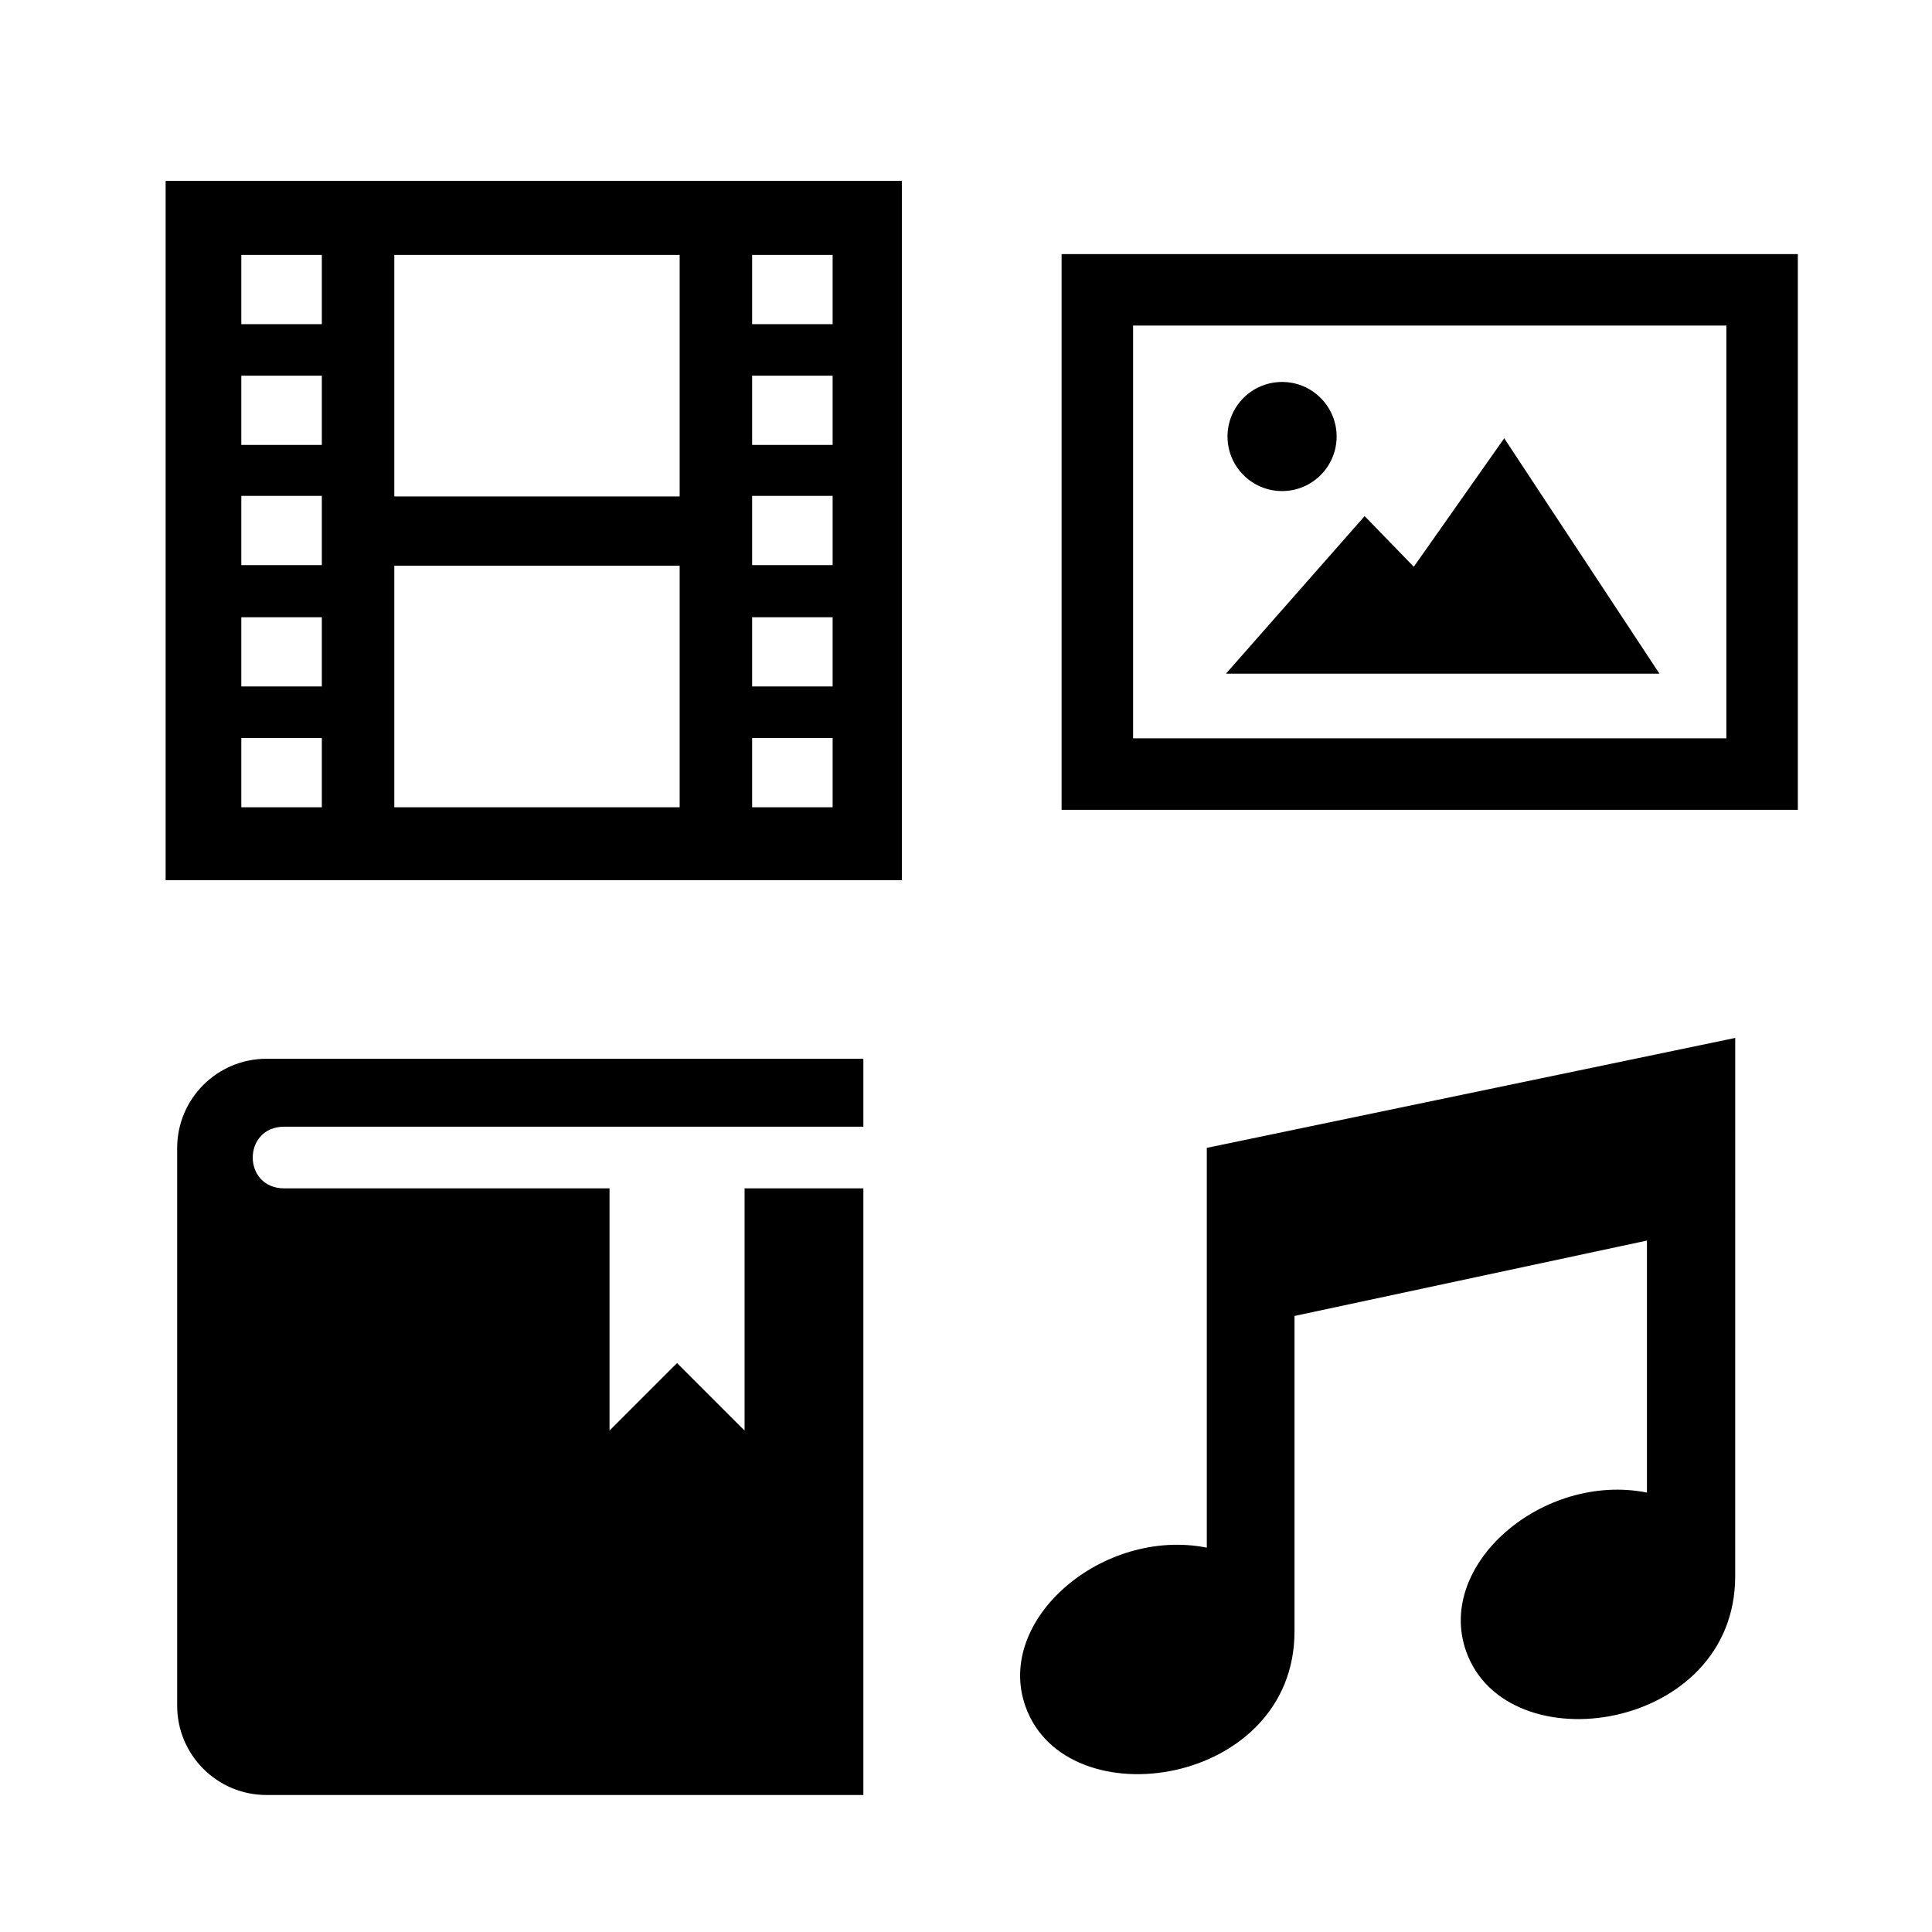 <?xml version="1.0" encoding="UTF-8" standalone="no"?>
<!-- The icon can be used freely in both personal and commercial projects with no attribution required, but always appreciated.
You may NOT sub-license, resell, rent, redistribute or otherwise transfer the icon without express written permission from iconmonstr.com -->

<svg
   xmlns:dc="http://purl.org/dc/elements/1.1/"
   xmlns:cc="http://creativecommons.org/ns#"
   xmlns:rdf="http://www.w3.org/1999/02/22-rdf-syntax-ns#"
   xmlns:svg="http://www.w3.org/2000/svg"
   xmlns="http://www.w3.org/2000/svg"
   xmlns:sodipodi="http://sodipodi.sourceforge.net/DTD/sodipodi-0.dtd"
   xmlns:inkscape="http://www.inkscape.org/namespaces/inkscape"
   version="1.1"
   x="0px"
   y="0px"
   width="64px"
   height="64px"
   viewBox="0 0 512 512"
   enable-background="new 0 0 512 512"
   xml:space="preserve"
   id="svg2"
   inkscape:version="0.48.5 r10040"
   sodipodi:docname="iconmonstr-mediamashup-icon.svg"><defs
     id="defs10" /><sodipodi:namedview
     pagecolor="#ffffff"
     bordercolor="#666666"
     borderopacity="1"
     objecttolerance="10"
     gridtolerance="10"
     guidetolerance="10"
     inkscape:pageopacity="0"
     inkscape:pageshadow="2"
     inkscape:window-width="1916"
     inkscape:window-height="1168"
     id="namedview8"
     showgrid="false"
     inkscape:zoom="0.4609375"
     inkscape:cx="-16.271186"
     inkscape:cy="679.22838"
     inkscape:window-x="0"
     inkscape:window-y="0"
     inkscape:window-maximized="0"
     inkscape:current-layer="svg2" /><path
     id="video-icon"
     d="M 43.895,47.935 V 233.247 H 239.005 V 47.935 H 43.895 z M 85.288,213.928 H 63.952 v -18.349 h 21.337 v 18.349 z m 0,-32.006 H 63.952 V 163.574 h 21.337 v 18.349 z m 0,-32.158 H 63.952 v -18.349 h 21.337 v 18.349 z m 0,-31.853 H 63.952 V 99.562 h 21.337 v 18.35 z m 0,-32.006 H 63.952 V 67.557 H 85.289 V 85.906 z M 180.115,213.928 H 104.493 V 149.917 h 75.622 v 64.011 z m 0,-82.361 H 104.493 V 67.557 h 75.622 v 64.011 z m 40.541,82.361 h -21.336 v -18.349 h 21.336 v 18.349 z m 0,-32.006 H 199.319 V 163.574 h 21.336 v 18.349 z m 0,-32.158 h -21.336 v -18.349 h 21.336 v 18.349 z m 0,-31.853 H 199.319 V 99.562 h 21.336 v 18.35 z m 0,-32.006 H 199.319 V 67.557 h 21.336 V 85.906 z"
     inkscape:connector-curvature="0" /><path
     id="picture-icon"
     d="m 325.302,115.681 c 0,-7.984 6.474,-14.458 14.459,-14.458 7.984,0 14.458,6.474 14.458,14.458 0,7.985 -6.474,14.458 -14.458,14.458 -7.984,0 -14.459,-6.473 -14.459,-14.458 z m 73.333,0.463 -23.966,34.052 -13.025,-13.425 -36.751,41.756 H 439.77 L 398.635,116.144 z M 457.502,86.277 V 195.671 H 300.277 V 86.277 H 457.502 M 476.444,67.334 H 281.334 V 214.614 H 476.444 V 67.334 l 0,0 z"
     inkscape:connector-curvature="0" /><path
     id="book-2-icon"
     d="M 228.799,280.585 H 70.628 c -13.077,0 -23.678,10.601 -23.678,23.678 v 147.753 c 0,13.077 10.601,23.678 23.678,23.678 H 228.799 V 314.932 c 0,0 -13.02,0 -31.48,0 v 64.185 l -17.893,-17.893 -17.893,17.893 v -64.185 c -39.423,0 -82.266,0 -86.17,0 -11.181,0 -11.181,-16.351 0,-16.351 6.457,0 101.051,0 153.436,0 v -17.996 z"
     inkscape:connector-curvature="0" /><path
     id="audio-7-icon"
     d="m 459.847,275.064 -140.03,29.132 v 105.948 c -27.51,-5.431 -56.201,19.004 -48.077,42.021 10.741,30.438 71.272,21.27 71.318,-19.782 0.018,-16.91 0,-83.639 0,-83.639 l 93.4,-19.979 v 66.78 c -27.513,-5.43 -56.057,19.007 -47.935,42.022 10.743,30.439 71.272,21.272 71.319,-19.782 0.015,-14.165 0.01,-142.72 0.01,-142.72 z"
     inkscape:connector-curvature="0" /></svg>
